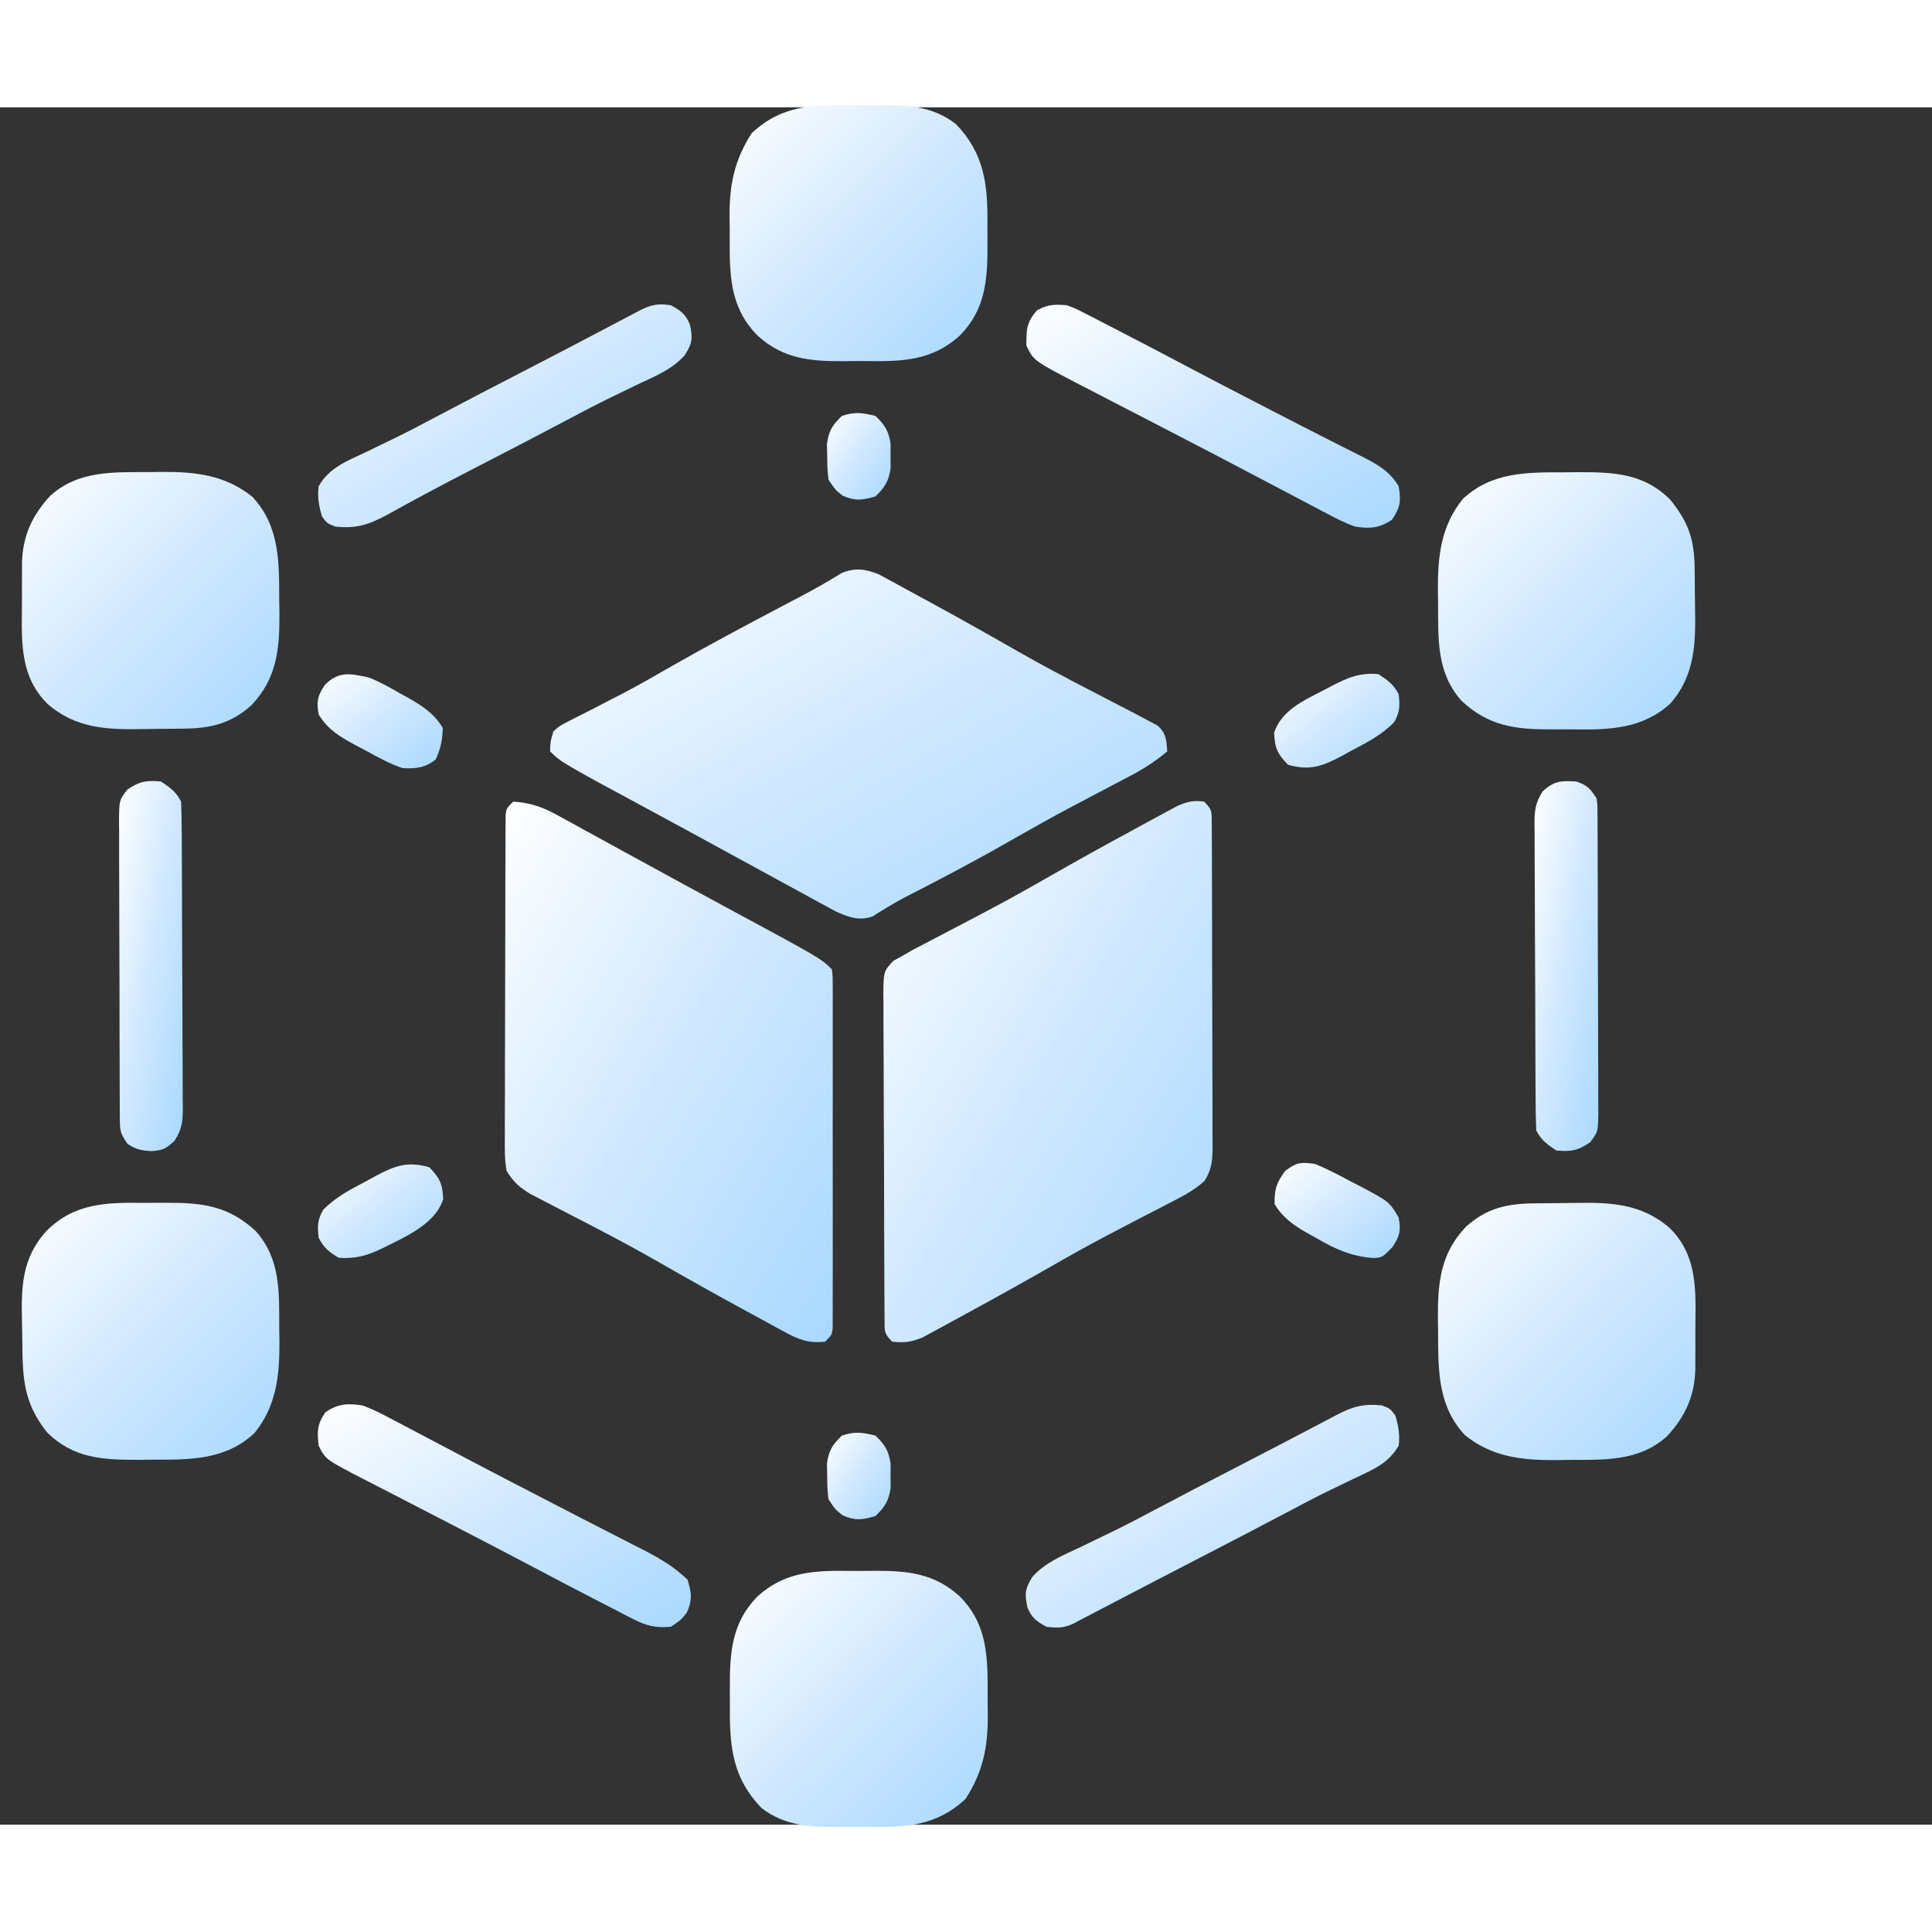 <?xml version="1.0" encoding="UTF-8"?>
<svg version="1.1" stroke="none" fill="url(#iconGradient)" stroke-width="0" viewBox="0 0 576 512" height="200px" width="200px"
     xmlns="http://www.w3.org/2000/svg">
    <rect x="0" y="0" width="576" height="512" fill="#333333" stroke="none"/>
    <defs>
    <linearGradient id="iconGradient" x1="0" y1="0" x2="1" y2="1">
      <stop offset="0%" stop-color="#ffffff"/>
      <stop offset="50%" stop-color="#d0e8ff"/>
      <stop offset="100%" stop-color="#a8d8ff"/>
    </linearGradient>
  </defs>
    <path d="M0 0 C5.015 0.294 8.661 1.557 13.035 3.957 C14.163 4.569 15.29 5.181 16.452 5.811 C17.656 6.478 18.859 7.145 20.062 7.812 C21.319 8.499 22.576 9.184 23.833 9.869 C26.98 11.584 30.12 13.312 33.259 15.042 C35.797 16.439 38.342 17.823 40.887 19.207 C44.44 21.139 47.991 23.077 51.539 25.02 C55.444 27.155 59.356 29.275 63.273 31.387 C91.729 46.729 91.729 46.729 95 50 C95.252 51.943 95.252 51.943 95.254 54.365 C95.26 55.282 95.265 56.199 95.271 57.144 C95.267 58.153 95.263 59.162 95.259 60.201 C95.262 61.261 95.266 62.322 95.269 63.414 C95.278 66.932 95.272 70.45 95.266 73.969 C95.267 76.405 95.269 78.841 95.271 81.277 C95.274 86.388 95.27 91.5 95.261 96.611 C95.249 103.175 95.256 109.739 95.268 116.304 C95.275 121.336 95.273 126.368 95.268 131.4 C95.266 133.821 95.268 136.242 95.273 138.663 C95.278 142.042 95.27 145.42 95.259 148.799 C95.263 149.808 95.267 150.817 95.271 151.856 C95.265 152.773 95.26 153.69 95.254 154.635 C95.253 155.434 95.252 156.234 95.252 157.057 C95 159 95 159 93 161 C88.015 161.576 85.006 160.323 80.66 157.957 C80.066 157.637 79.471 157.318 78.859 156.989 C76.92 155.942 74.991 154.878 73.062 153.812 C71.703 153.074 70.344 152.336 68.984 151.599 C60.245 146.849 51.573 141.98 42.948 137.025 C37.228 133.758 31.446 130.635 25.605 127.59 C24.879 127.21 24.152 126.83 23.404 126.438 C19.796 124.551 16.183 122.677 12.559 120.823 C11.233 120.132 9.907 119.441 8.582 118.75 C7.409 118.147 6.235 117.543 5.027 116.922 C1.645 114.775 0.083 113.431 -2 110 C-2.582 106.516 -2.526 103.075 -2.486 99.55 C-2.49 98.499 -2.493 97.448 -2.497 96.365 C-2.505 92.896 -2.483 89.427 -2.461 85.957 C-2.459 83.548 -2.458 81.138 -2.458 78.729 C-2.455 73.682 -2.438 68.636 -2.412 63.59 C-2.378 57.11 -2.37 50.63 -2.372 44.15 C-2.371 39.177 -2.36 34.204 -2.346 29.231 C-2.339 26.84 -2.335 24.45 -2.334 22.06 C-2.329 18.727 -2.312 15.395 -2.291 12.062 C-2.291 11.067 -2.292 10.072 -2.293 9.047 C-2.285 8.143 -2.276 7.239 -2.267 6.307 C-2.264 5.519 -2.261 4.731 -2.257 3.919 C-2 2 -2 2 0 0 Z "
          transform="translate(153,207)"/>
    <path d="M0 0 C2.421 2.421 2.253 2.996 2.267 6.307 C2.276 7.211 2.284 8.115 2.293 9.047 C2.292 10.042 2.291 11.037 2.291 12.062 C2.297 13.107 2.304 14.153 2.311 15.23 C2.33 18.702 2.334 22.173 2.336 25.645 C2.342 28.051 2.349 30.458 2.356 32.864 C2.368 37.916 2.372 42.967 2.371 48.019 C2.37 54.496 2.398 60.972 2.432 67.449 C2.454 72.422 2.458 77.395 2.457 82.368 C2.46 84.756 2.469 87.144 2.484 89.531 C2.504 92.871 2.498 96.21 2.486 99.55 C2.497 100.539 2.508 101.528 2.52 102.546 C2.481 106.831 2.419 109.31 0.159 113.033 C-2.558 115.508 -5.312 117.069 -8.582 118.75 C-9.224 119.085 -9.866 119.42 -10.527 119.764 C-11.902 120.48 -13.28 121.192 -14.66 121.898 C-18.321 123.772 -21.962 125.683 -25.605 127.59 C-26.696 128.159 -26.696 128.159 -27.809 128.739 C-33.824 131.883 -39.74 135.182 -45.625 138.562 C-54.048 143.366 -62.51 148.092 -71.036 152.711 C-72.374 153.438 -73.711 154.17 -75.044 154.907 C-76.91 155.936 -78.784 156.948 -80.66 157.957 C-81.739 158.545 -82.818 159.132 -83.93 159.738 C-87.25 161.103 -89.448 161.41 -93 161 C-95.428 158.572 -95.255 157.974 -95.274 154.648 C-95.284 153.734 -95.294 152.82 -95.304 151.878 C-95.305 150.873 -95.306 149.867 -95.306 148.831 C-95.315 147.774 -95.323 146.717 -95.332 145.628 C-95.356 142.119 -95.365 138.61 -95.371 135.102 C-95.38 132.67 -95.389 130.239 -95.398 127.807 C-95.415 122.705 -95.423 117.602 -95.426 112.499 C-95.431 105.953 -95.469 99.407 -95.514 92.86 C-95.544 87.837 -95.551 82.813 -95.552 77.789 C-95.556 75.376 -95.569 72.962 -95.59 70.548 C-95.617 67.174 -95.612 63.802 -95.599 60.428 C-95.614 59.427 -95.629 58.425 -95.644 57.393 C-95.572 50.621 -95.572 50.621 -92.659 47.461 C-91.781 46.979 -90.904 46.497 -90 46 C-88.964 45.403 -87.928 44.806 -86.86 44.192 C-85.692 43.583 -84.524 42.975 -83.32 42.348 C-82.36 41.843 -82.36 41.843 -81.38 41.329 C-80.009 40.61 -78.637 39.893 -77.264 39.177 C-73.623 37.28 -69.991 35.363 -66.359 33.445 C-65.273 32.872 -65.273 32.872 -64.165 32.287 C-58.172 29.113 -52.259 25.81 -46.375 22.438 C-37.939 17.624 -29.455 12.905 -20.909 8.289 C-19.564 7.561 -18.221 6.829 -16.88 6.093 C-15.006 5.066 -13.125 4.053 -11.242 3.043 C-9.616 2.162 -9.616 2.162 -7.957 1.262 C-4.973 -0.011 -3.195 -0.451 0 0 Z "
          transform="translate(359,207)"/>
    <path d="M0 0 C1.079 0.588 2.158 1.175 3.27 1.781 C3.865 2.1 4.459 2.42 5.072 2.75 C7.011 3.796 8.939 4.86 10.867 5.925 C12.22 6.66 13.573 7.394 14.926 8.127 C23.89 12.998 32.777 18.004 41.632 23.069 C48.38 26.913 55.219 30.547 62.117 34.113 C64.905 35.562 67.693 37.013 70.479 38.464 C72.011 39.26 73.544 40.052 75.08 40.839 C76.832 41.743 78.57 42.676 80.305 43.613 C81.2 44.084 82.094 44.556 83.016 45.042 C85.638 47.365 85.674 49.332 85.93 52.738 C82.374 55.747 78.813 58.015 74.688 60.171 C74.092 60.485 73.495 60.799 72.881 61.123 C71.604 61.795 70.326 62.466 69.047 63.134 C65.649 64.91 62.26 66.704 58.871 68.499 C57.851 69.04 57.851 69.04 56.81 69.591 C50.808 72.78 44.89 76.108 38.992 79.488 C28.623 85.421 18.077 90.978 7.435 96.406 C5.757 97.298 4.104 98.239 2.48 99.226 C1.322 99.928 1.322 99.928 0.141 100.644 C-0.529 101.07 -1.199 101.496 -1.889 101.935 C-5.919 103.418 -9.183 102.135 -12.972 100.438 C-13.974 99.891 -14.976 99.344 -16.008 98.781 C-17.138 98.169 -18.269 97.557 -19.434 96.927 C-20.646 96.26 -21.858 95.592 -23.07 94.925 C-24.331 94.239 -25.592 93.554 -26.854 92.869 C-30.014 91.152 -33.169 89.425 -36.322 87.696 C-38.865 86.302 -41.413 84.916 -43.961 83.531 C-47.513 81.598 -51.062 79.66 -54.609 77.718 C-58.514 75.583 -62.426 73.463 -66.344 71.351 C-94.799 56.009 -94.799 56.009 -98.07 52.738 C-97.979 49.798 -97.979 49.798 -97.07 46.738 C-95.118 45.069 -95.118 45.069 -92.531 43.765 C-91.571 43.265 -90.61 42.765 -89.621 42.25 C-88.573 41.73 -87.525 41.211 -86.445 40.675 C-84.223 39.525 -82.001 38.373 -79.781 37.218 C-78.651 36.637 -77.522 36.056 -76.358 35.458 C-71.522 32.927 -66.799 30.211 -62.07 27.488 C-51.194 21.276 -40.147 15.403 -29.07 9.561 C-28.413 9.214 -27.757 8.867 -27.08 8.51 C-25.802 7.836 -24.523 7.164 -23.243 6.494 C-19.105 4.318 -15.062 2.022 -11.093 -0.45 C-7.07 -2.066 -3.951 -1.625 0 0 Z "
          transform="translate(262.07,139.262)"/>
    <path d="M0 0 C0.725 -0.008 1.451 -0.016 2.198 -0.024 C3.733 -0.038 5.267 -0.049 6.802 -0.057 C8.356 -0.068 9.909 -0.089 11.462 -0.118 C22.356 -0.326 31.818 -0.086 40.398 7.426 C46.984 13.962 47.982 21.877 48.032 30.764 C48.025 32.32 48.011 33.876 47.99 35.431 C47.961 37.799 47.969 40.165 47.982 42.533 C47.976 44.061 47.968 45.589 47.957 47.117 C47.96 47.813 47.963 48.509 47.966 49.226 C47.812 57.361 44.98 63.575 39.484 69.477 C31.017 77.084 20.535 76.444 9.773 76.488 C8.549 76.509 7.324 76.53 6.062 76.551 C-3.89 76.593 -12.772 75.548 -20.719 69.113 C-28.985 60.296 -28.681 49.38 -28.727 38.051 C-28.747 36.774 -28.768 35.497 -28.789 34.182 C-28.833 23.491 -27.96 14.864 -20.379 6.93 C-14.136 1.379 -8.152 0.087 0 0 Z "
          transform="translate(457.477,326.762)"/>
    <path d="M0 0 C2.304 0.016 4.607 0 6.911 -0.019 C17.624 -0.036 25.401 0.855 33.548 8.426 C41.086 16.834 40.517 26.893 40.56 37.579 C40.58 38.855 40.601 40.132 40.622 41.448 C40.664 51.557 39.727 60.554 33.185 68.633 C24.462 76.81 13.77 76.573 2.56 76.579 C0.703 76.597 0.703 76.597 -1.19 76.616 C-11.961 76.633 -20.758 76.273 -28.69 68.391 C-35.874 59.38 -35.957 51.802 -36.041 40.685 C-36.057 39.083 -36.084 37.481 -36.123 35.879 C-36.374 25.295 -36.317 16.494 -28.729 8.264 C-20.312 0.033 -11.115 -0.092 0 0 Z "
          transform="translate(42.69,326.609)"/>
    <path d="M0 0 C1.225 -0.021 2.449 -0.041 3.711 -0.062 C13.663 -0.105 22.546 0.941 30.492 7.375 C38.758 16.192 38.455 27.108 38.5 38.438 C38.521 39.714 38.541 40.991 38.562 42.307 C38.606 52.998 37.734 61.625 30.152 69.559 C23.91 75.109 17.925 76.401 9.773 76.488 C9.048 76.496 8.323 76.504 7.576 76.513 C6.041 76.527 4.506 76.537 2.971 76.545 C1.418 76.557 -0.136 76.577 -1.689 76.607 C-12.582 76.814 -22.045 76.575 -30.625 69.062 C-37.21 62.527 -38.209 54.611 -38.259 45.724 C-38.252 44.168 -38.237 42.612 -38.217 41.057 C-38.188 38.689 -38.196 36.323 -38.209 33.955 C-38.203 32.427 -38.194 30.899 -38.184 29.371 C-38.187 28.675 -38.189 27.979 -38.192 27.262 C-38.039 19.127 -35.207 12.914 -29.711 7.012 C-21.243 -0.596 -10.761 0.045 0 0 Z "
          transform="translate(44.75,108.75)"/>
    <path d="M0 0 C1.238 -0.012 2.475 -0.024 3.75 -0.037 C14.521 -0.054 23.318 0.305 31.25 8.188 C36.693 15.014 38.396 19.985 38.488 28.664 C38.496 29.389 38.504 30.115 38.513 30.862 C38.527 32.397 38.537 33.931 38.545 35.466 C38.557 37.02 38.577 38.573 38.607 40.126 C38.812 50.89 38.654 60.611 31.125 69.062 C22.771 76.511 13.067 76.802 2.409 76.654 C0.122 76.625 -2.162 76.634 -4.449 76.646 C-15.108 76.632 -22.888 75.679 -30.988 68.152 C-38.527 59.745 -37.957 49.685 -38 39 C-38.021 37.723 -38.041 36.446 -38.062 35.131 C-38.104 25.022 -37.167 16.025 -30.625 7.945 C-21.903 -0.232 -11.211 0.006 0 0 Z "
          transform="translate(466.75,108.812)"/>
    <path d="M0 0 C2.41 0.027 4.816 0 7.227 -0.032 C17.031 -0.055 24.956 0.696 32.541 7.583 C40.118 15.194 40.858 23.959 40.873 34.33 C40.869 35.03 40.865 35.731 40.86 36.453 C40.852 38.582 40.88 40.709 40.912 42.837 C40.962 52.537 39.539 59.781 34.289 67.964 C25.506 76.174 16.414 76.447 4.974 76.304 C2.418 76.277 -0.132 76.304 -2.688 76.335 C-11.452 76.355 -19.347 76.287 -26.586 70.652 C-35.064 61.851 -36.082 52.645 -35.977 40.871 C-35.961 38.722 -35.977 36.576 -35.996 34.427 C-36.013 24.114 -35.312 15.217 -27.713 7.583 C-19.464 0.094 -10.577 -0.14 0 0 Z "
          transform="translate(253.586,436.348)"/>
    <path d="M0 0 C2.555 0.027 5.106 0 7.661 -0.032 C16.426 -0.051 24.32 0.017 31.56 5.652 C40.038 14.452 41.055 23.658 40.951 35.433 C40.935 37.581 40.951 39.728 40.97 41.876 C40.987 52.189 40.285 61.087 32.687 68.721 C24.438 76.21 15.551 76.444 4.974 76.304 C2.563 76.277 0.157 76.304 -2.253 76.335 C-12.057 76.358 -19.982 75.608 -27.567 68.721 C-35.144 61.109 -35.885 52.344 -35.899 41.974 C-35.895 41.273 -35.891 40.572 -35.886 39.85 C-35.878 37.721 -35.907 35.595 -35.938 33.466 C-35.988 23.766 -34.565 16.523 -29.315 8.339 C-20.533 0.129 -11.441 -0.143 0 0 Z "
          transform="translate(253.44,-0.652)"/>
    <path d="M0 0 C3.272 1.158 6.261 2.731 9.312 4.375 C10.626 5.057 10.626 5.057 11.965 5.753 C14.652 7.153 17.326 8.575 20 10 C21.502 10.789 23.004 11.577 24.508 12.363 C27.555 13.96 30.597 15.566 33.637 17.176 C39.529 20.289 45.45 23.347 51.372 26.405 C53.244 27.372 55.115 28.34 56.986 29.309 C62.904 32.372 68.826 35.425 74.762 38.453 C76.82 39.51 78.879 40.568 80.938 41.625 C81.872 42.097 82.806 42.57 83.769 43.056 C88.703 45.6 93.016 48.105 97 52 C98.211 55.99 98.45 57.988 96.75 61.812 C95 64 95 64 92 66 C87.579 66.412 84.75 65.743 80.832 63.727 C79.867 63.237 78.901 62.747 77.907 62.243 C76.886 61.709 75.865 61.175 74.812 60.625 C73.742 60.077 72.671 59.529 71.568 58.964 C68.371 57.323 65.184 55.665 62 54 C61.162 53.563 60.324 53.126 59.46 52.676 C55.663 50.693 51.874 48.695 48.09 46.688 C41.997 43.461 35.873 40.295 29.75 37.125 C28.611 36.534 27.472 35.944 26.299 35.335 C20.65 32.405 14.997 29.484 9.336 26.578 C7.266 25.51 5.195 24.443 3.125 23.375 C2.175 22.89 1.224 22.406 0.245 21.907 C-10.938 16.123 -10.938 16.123 -13 12 C-13.486 7.707 -13.462 5.679 -11 2.062 C-7.245 -0.519 -4.381 -0.663 0 0 Z "
          transform="translate(108,387)"/>
    <path d="M0 0 C2.583 0.943 2.583 0.943 5.168 2.273 C6.133 2.763 7.098 3.253 8.093 3.757 C9.114 4.291 10.135 4.825 11.188 5.375 C12.26 5.924 13.332 6.472 14.437 7.038 C17.632 8.678 20.817 10.335 24 12 C24.828 12.432 25.655 12.863 26.508 13.308 C30.271 15.275 34.026 17.257 37.777 19.246 C43.62 22.338 49.494 25.37 55.368 28.403 C57.241 29.37 59.112 30.339 60.983 31.309 C66.919 34.385 72.863 37.442 78.832 40.453 C80.414 41.259 80.414 41.259 82.028 42.081 C83.996 43.082 85.967 44.074 87.944 45.056 C92.596 47.437 96.248 49.363 99 54 C99.707 58.397 99.519 60.237 97 63.938 C93.245 66.519 90.381 66.663 86 66 C82.728 64.842 79.739 63.269 76.688 61.625 C75.814 61.171 74.94 60.717 74.039 60.249 C71.351 58.848 68.675 57.426 66 56 C64.475 55.199 62.949 54.4 61.422 53.602 C58.354 51.995 55.291 50.379 52.23 48.758 C46.089 45.511 39.919 42.319 33.75 39.125 C31.449 37.932 29.148 36.74 26.848 35.547 C22.358 33.22 17.865 30.898 13.371 28.578 C11.31 27.511 9.249 26.443 7.188 25.375 C6.246 24.89 5.304 24.406 4.333 23.907 C-9.855 16.542 -9.855 16.542 -12 12 C-12 7.23 -11.96 5.097 -8.812 1.5 C-5.486 -0.274 -3.732 -0.28 0 0 Z "
          transform="translate(318,59)"/>
    <path d="M0 0 C2.438 0.938 2.438 0.938 4 3 C4.899 6.049 5.42 8.839 5 12 C1.953 17.304 -2.739 19.195 -8.062 21.688 C-9.889 22.571 -11.714 23.457 -13.539 24.344 C-14.46 24.788 -15.38 25.233 -16.329 25.691 C-20.243 27.609 -24.091 29.64 -27.938 31.688 C-36.015 35.969 -44.127 40.181 -52.25 44.375 C-62.494 49.665 -72.728 54.976 -82.944 60.32 C-84.258 61.006 -84.258 61.006 -85.598 61.707 C-86.735 62.302 -86.735 62.302 -87.895 62.909 C-88.589 63.269 -89.284 63.629 -90 64 C-90.69 64.37 -91.38 64.739 -92.092 65.12 C-94.91 66.42 -96.934 66.375 -100 66 C-102.886 64.461 -104.512 63.268 -105.707 60.164 C-106.529 56.155 -106.448 54.716 -104.188 51.102 C-100.311 46.77 -95.051 44.681 -89.875 42.25 C-87.688 41.19 -85.502 40.129 -83.316 39.066 C-82.238 38.546 -81.159 38.025 -80.047 37.489 C-75.922 35.474 -71.863 33.348 -67.812 31.188 C-59.738 26.901 -51.624 22.693 -43.5 18.5 C-33.421 13.297 -23.361 8.058 -13.332 2.758 C-8.63 0.278 -5.337 -0.539 0 0 Z "
          transform="translate(412,387)"/>
    <path d="M0 0 C2.886 1.539 4.512 2.732 5.707 5.836 C6.537 9.887 6.451 11.295 4.125 14.93 C0.483 18.999 -4.25 20.975 -9.125 23.25 C-11.127 24.217 -13.128 25.186 -15.129 26.156 C-16.126 26.636 -17.122 27.115 -18.149 27.609 C-22.167 29.569 -26.117 31.647 -30.062 33.75 C-39.336 38.669 -48.654 43.5 -57.991 48.298 C-63.924 51.351 -69.833 54.434 -75.691 57.629 C-77.246 58.468 -77.246 58.468 -78.833 59.325 C-80.76 60.368 -82.681 61.424 -84.593 62.496 C-90.067 65.441 -93.773 66.664 -100 66 C-102.438 65.062 -102.438 65.062 -104 63 C-104.899 59.951 -105.42 57.161 -105 54 C-101.888 48.405 -96.49 46.429 -90.938 43.812 C-88.926 42.836 -86.916 41.858 -84.906 40.879 C-83.402 40.15 -83.402 40.15 -81.867 39.407 C-77.847 37.434 -73.889 35.355 -69.938 33.25 C-61.821 28.944 -53.665 24.714 -45.5 20.5 C-36.249 15.725 -27.01 10.928 -17.809 6.057 C-15.875 5.034 -13.938 4.015 -12 3 C-10.907 2.426 -9.814 1.853 -8.688 1.262 C-5.456 -0.255 -3.53 -0.526 0 0 Z "
          transform="translate(200,59)"/>
    <path d="M0 0 C3.343 1.207 3.947 1.921 6 5 C6.257 6.92 6.257 6.92 6.267 9.13 C6.276 9.97 6.284 10.81 6.293 11.675 C6.292 12.593 6.291 13.511 6.291 14.457 C6.301 15.911 6.301 15.911 6.311 17.394 C6.33 20.605 6.334 23.816 6.336 27.027 C6.342 29.255 6.349 31.484 6.356 33.712 C6.368 38.385 6.372 43.058 6.371 47.731 C6.37 53.725 6.398 59.718 6.432 65.712 C6.454 70.314 6.458 74.917 6.457 79.519 C6.46 81.729 6.469 83.939 6.484 86.149 C6.504 89.238 6.498 92.325 6.486 95.414 C6.497 96.33 6.508 97.246 6.52 98.19 C6.458 104.39 6.458 104.39 4.095 107.537 C0.538 110.021 -1.638 110.428 -6 110 C-8.7 108.2 -10.542 106.916 -12 104 C-12.114 100.945 -12.168 97.912 -12.177 94.856 C-12.184 93.908 -12.19 92.96 -12.197 91.983 C-12.217 88.836 -12.228 85.69 -12.238 82.543 C-12.242 81.47 -12.246 80.397 -12.251 79.291 C-12.272 73.612 -12.286 67.933 -12.295 62.254 C-12.306 56.382 -12.341 50.511 -12.38 44.64 C-12.406 40.13 -12.415 35.62 -12.418 31.11 C-12.423 28.946 -12.435 26.781 -12.453 24.617 C-12.478 21.588 -12.477 18.561 -12.47 15.532 C-12.483 14.637 -12.496 13.741 -12.509 12.819 C-12.474 8.677 -12.346 6.55 -10.096 2.967 C-6.713 -0.208 -4.579 -0.275 0 0 Z "
          transform="translate(470,201)"/>
    <path d="M0 0 C2.7 1.8 4.542 3.084 6 6 C6.114 9.055 6.168 12.088 6.177 15.144 C6.184 16.092 6.19 17.04 6.197 18.017 C6.217 21.164 6.228 24.31 6.238 27.457 C6.242 28.53 6.246 29.603 6.251 30.709 C6.272 36.388 6.286 42.067 6.295 47.746 C6.306 53.618 6.341 59.489 6.38 65.36 C6.406 69.87 6.415 74.38 6.418 78.89 C6.423 81.054 6.435 83.219 6.453 85.383 C6.478 88.412 6.477 91.439 6.47 94.468 C6.483 95.363 6.496 96.259 6.509 97.181 C6.474 101.323 6.346 103.45 4.096 107.033 C1.535 109.436 0.64 109.958 -2.875 110.188 C-5.946 110.003 -7.486 109.706 -10 108 C-12.042 104.937 -12.252 104.319 -12.267 100.87 C-12.276 100.03 -12.284 99.19 -12.293 98.325 C-12.292 97.407 -12.291 96.489 -12.291 95.543 C-12.297 94.574 -12.304 93.604 -12.311 92.606 C-12.33 89.395 -12.334 86.184 -12.336 82.973 C-12.342 80.745 -12.349 78.516 -12.356 76.288 C-12.368 71.615 -12.372 66.942 -12.371 62.269 C-12.37 56.275 -12.398 50.282 -12.432 44.288 C-12.454 39.686 -12.458 35.083 -12.457 30.481 C-12.46 28.271 -12.469 26.061 -12.484 23.851 C-12.504 20.762 -12.498 17.675 -12.486 14.586 C-12.497 13.67 -12.508 12.754 -12.52 11.81 C-12.458 5.61 -12.458 5.61 -10.095 2.463 C-6.538 -0.021 -4.362 -0.428 0 0 Z "
          transform="translate(48,201)"/>
    <path d="M0 0 C3.68 1.477 7.136 3.31 10.625 5.188 C11.566 5.67 12.507 6.153 13.477 6.65 C22.176 11.253 22.176 11.253 25 16 C25.66 19.962 25.366 21.452 23.125 24.812 C20.054 27.974 20.054 27.974 17.163 28.046 C10.789 27.507 6.173 25.448 0.688 22.25 C-0.097 21.819 -0.881 21.389 -1.689 20.945 C-5.982 18.509 -9.364 16.313 -12 12 C-12.078 7.611 -11.438 5.589 -8.812 2.062 C-5.287 -0.523 -4.321 -0.561 0 0 Z "
          transform="translate(392,315)"/>
    <path d="M0 0 C3.164 3.242 3.966 5.036 4.125 9.562 C1.629 17.19 -7.514 20.871 -14.293 24.312 C-18.686 26.405 -22.088 27.317 -27 27 C-29.921 25.235 -31.479 24.042 -33 21 C-33.377 17.604 -33.378 15.639 -31.621 12.668 C-27.842 8.822 -23.5 6.608 -18.75 4.125 C-17.833 3.615 -16.917 3.104 -15.973 2.578 C-10.118 -0.512 -6.469 -1.825 0 0 Z "
          transform="translate(128,316)"/>
    <path d="M0 0 C2.7 1.8 4.542 3.084 6 6 C6.377 9.396 6.378 11.361 4.621 14.332 C0.842 18.178 -3.5 20.392 -8.25 22.875 C-9.167 23.385 -10.083 23.896 -11.027 24.422 C-16.882 27.512 -20.531 28.825 -27 27 C-30.164 23.758 -30.966 21.964 -31.125 17.438 C-28.937 10.751 -22.259 7.808 -16.312 4.75 C-15.649 4.399 -14.986 4.049 -14.303 3.688 C-9.358 1.098 -5.638 -0.564 0 0 Z "
          transform="translate(411,169)"/>
    <path d="M0 0 C3.275 1.31 6.269 2.975 9.312 4.75 C10.097 5.181 10.881 5.611 11.689 6.055 C15.978 8.488 19.38 10.682 22 15 C21.937 18.576 21.394 21.12 19.938 24.375 C16.92 26.906 13.813 27.243 10 27 C6.186 25.696 2.765 23.833 -0.75 21.875 C-1.682 21.388 -2.614 20.9 -3.574 20.398 C-8.274 17.863 -12.179 15.708 -15 11 C-15.66 7.038 -15.366 5.548 -13.125 2.188 C-9.048 -2.009 -5.421 -1.19 0 0 Z "
          transform="translate(110,170)"/>
    <path d="M0 0 C2.858 2.761 3.909 4.422 4.531 8.375 C4.521 9.571 4.511 10.768 4.5 12 C4.51 13.196 4.521 14.393 4.531 15.625 C3.909 19.576 2.845 21.231 0 24 C-3.949 25.149 -6.03 25.431 -9.812 23.75 C-12 22 -12 22 -14 19 C-14.336 15.82 -14.336 15.82 -14.375 12.125 C-14.403 10.911 -14.432 9.696 -14.461 8.445 C-13.922 4.417 -12.878 2.816 -10 0 C-6.167 -1.278 -3.913 -0.961 0 0 Z "
          transform="translate(261,396)"/>
    <path d="M0 0 C2.858 2.761 3.909 4.422 4.531 8.375 C4.521 9.571 4.511 10.768 4.5 12 C4.51 13.196 4.521 14.393 4.531 15.625 C3.909 19.576 2.845 21.231 0 24 C-3.949 25.149 -6.03 25.431 -9.812 23.75 C-12 22 -12 22 -14 19 C-14.336 15.82 -14.336 15.82 -14.375 12.125 C-14.403 10.911 -14.432 9.696 -14.461 8.445 C-13.922 4.417 -12.878 2.816 -10 0 C-6.167 -1.278 -3.913 -0.961 0 0 Z "
          transform="translate(261,92)"/>
</svg>
